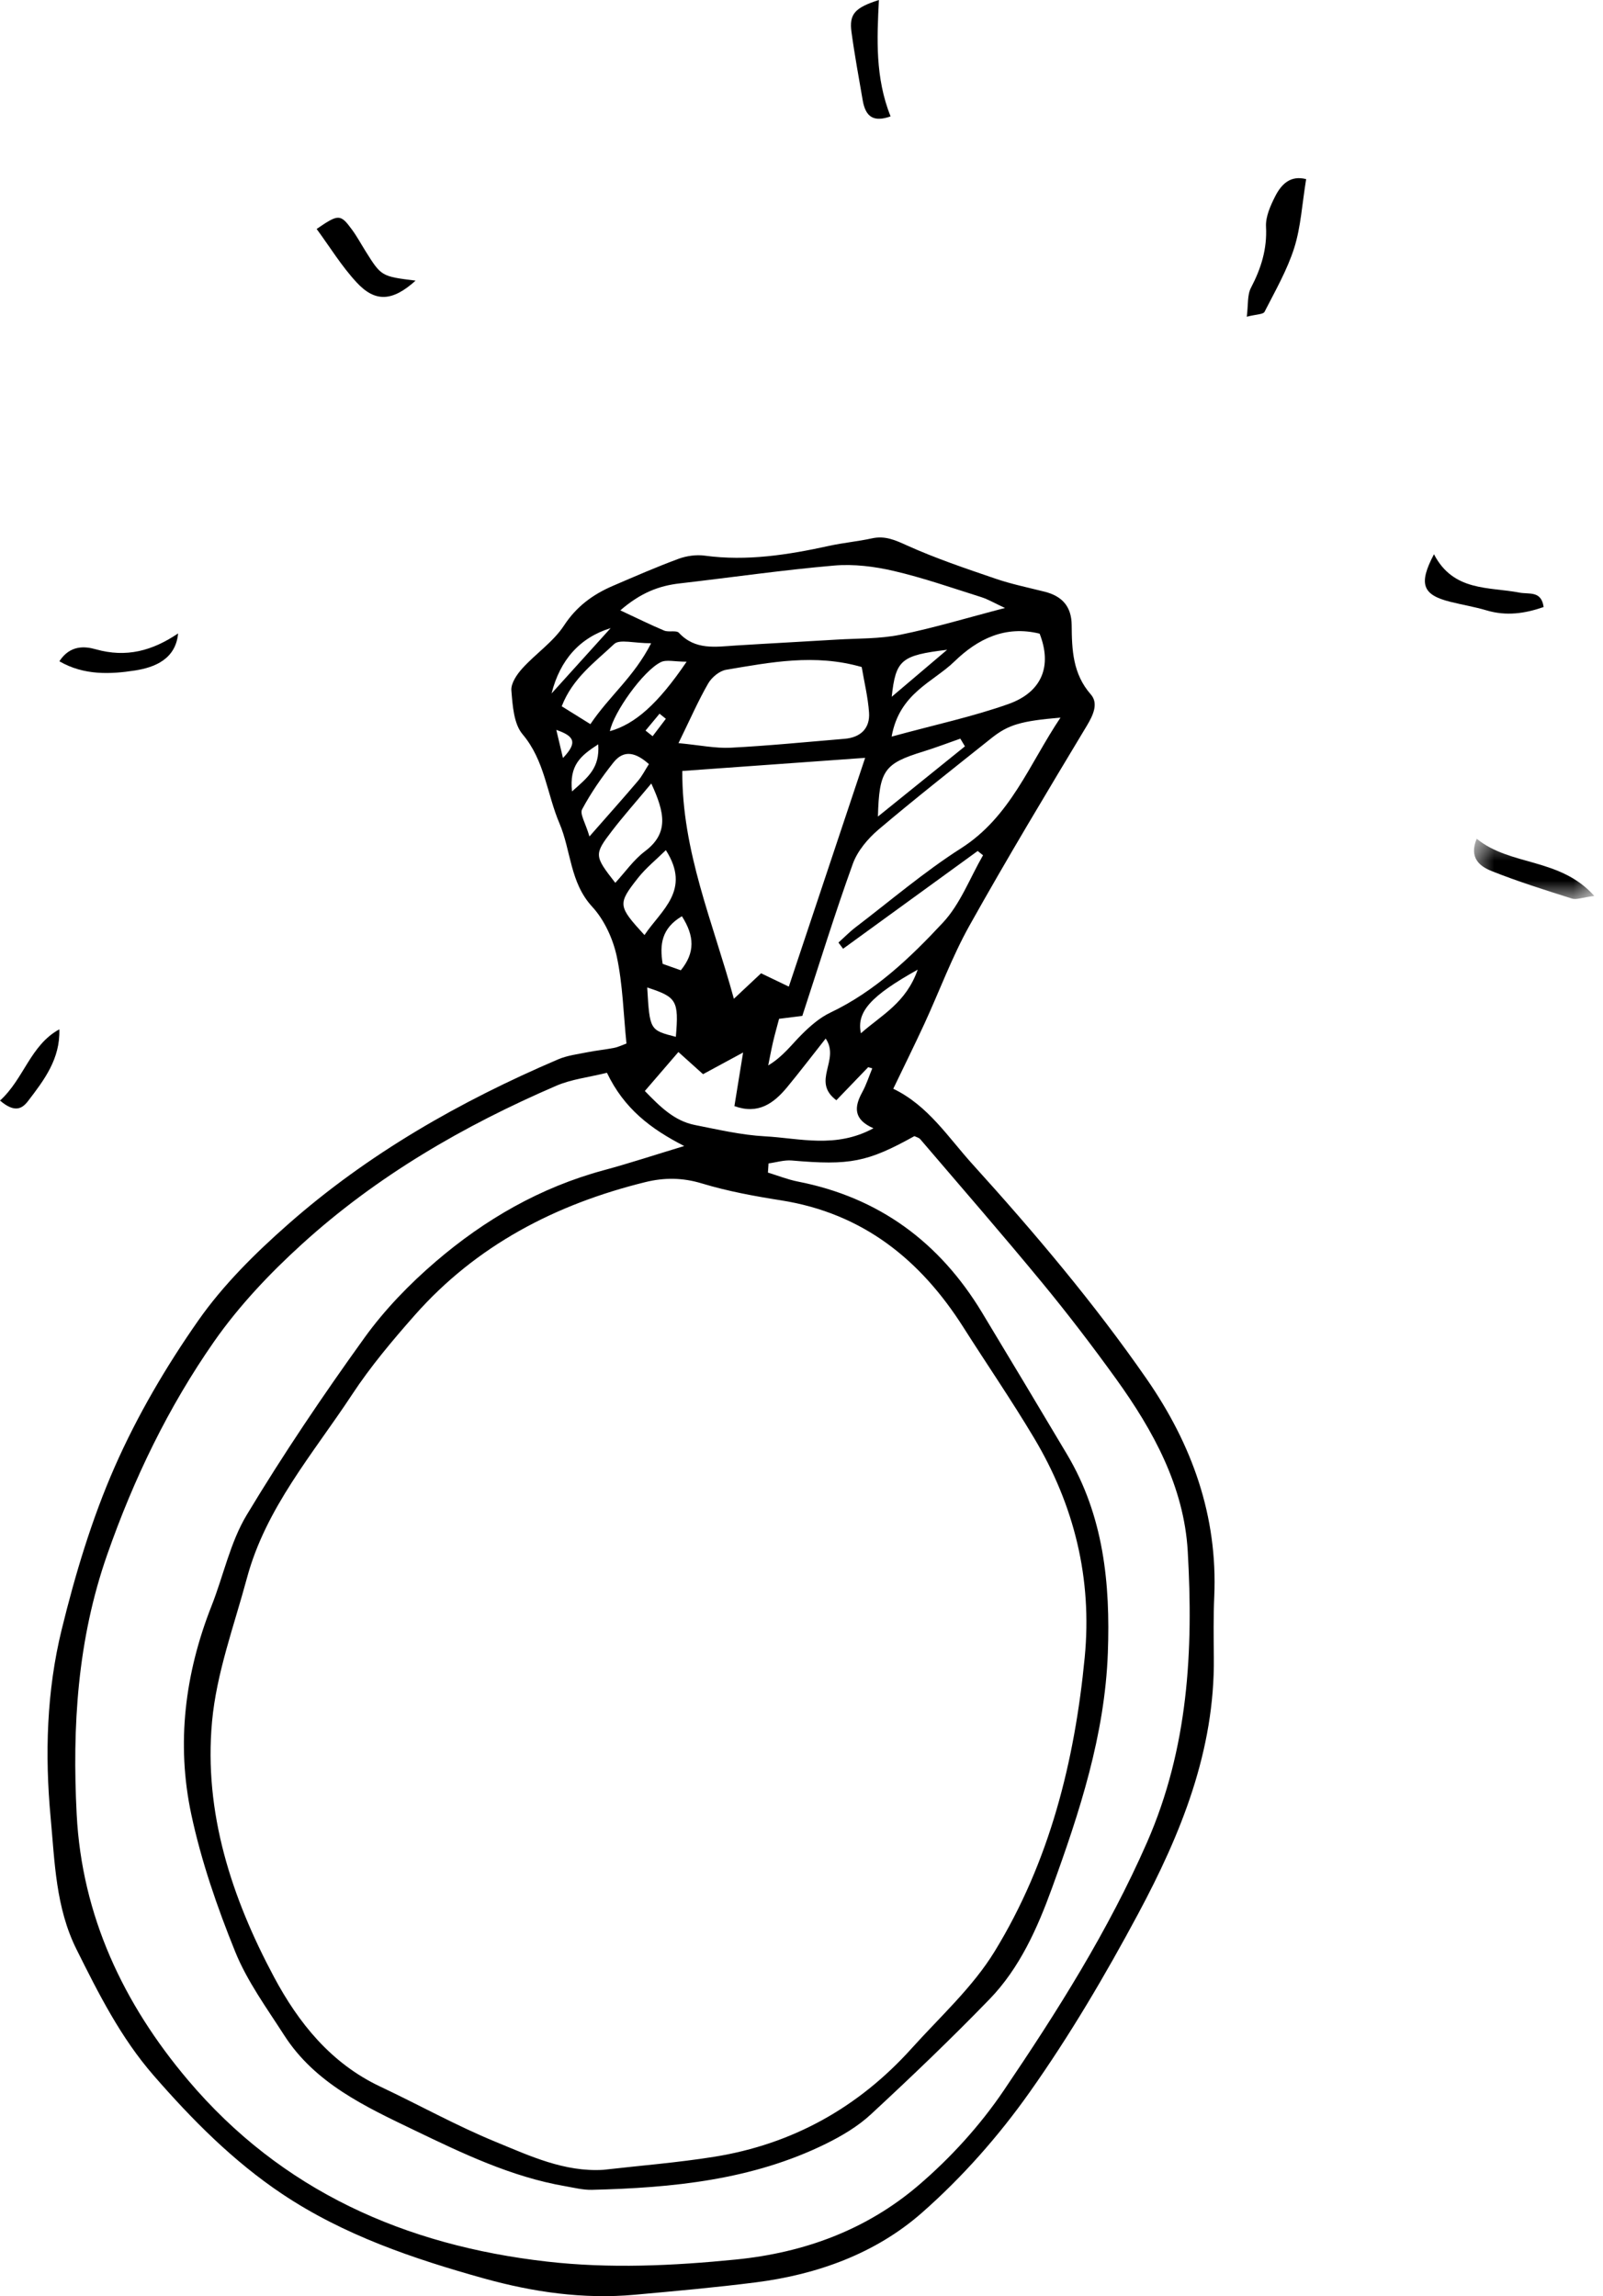<svg width="81px" height="116px" viewBox="0 0 81 116" version="1.1" xmlns="http://www.w3.org/2000/svg" xmlns:xlink="http://www.w3.org/1999/xlink">
    <!-- Generator: Sketch 47.1 (45422) - http://www.bohemiancoding.com/sketch -->
    <desc>Created with Sketch.</desc>
    <defs>
        <polygon id="path-1" points="6.56 0.371 6.56 3.417 0.481 3.417 0.481 0.371 6.56 0.371"></polygon>
    </defs>
    <g id="Page-1" stroke="none" stroke-width="1" fill="none" fill-rule="evenodd">
        <g id="1.-Sign-in" transform="translate(-924, -402)">
            <g id="Page-1" transform="translate(924, 402)">
                <g id="Group-3" transform="translate(2, 27)" fill="#000000">
                    <path d="M31.646,9.313 C31.54,9.227 31.434,9.142 31.327,9.056 C31.091,9.341 30.855,9.624 30.619,9.908 C30.738,10.003 30.858,10.099 30.977,10.193 C31.2,9.9 31.423,9.607 31.646,9.313 M26.11,9.873 C26.232,10.386 26.313,10.729 26.447,11.294 C27.195,10.51 27.026,10.189 26.11,9.873 M26.903,12.982 C27.728,12.255 28.314,11.794 28.228,10.603 C27.327,11.185 26.764,11.653 26.903,12.982 M28.856,4.732 C27.297,5.211 26.296,6.342 25.871,8.033 C26.93,6.862 27.776,5.926 28.856,4.732 M43.059,8.201 C44.192,7.239 45.026,6.532 45.859,5.826 C43.538,6.108 43.262,6.329 43.059,8.201 M32.151,25.38 C32.305,23.548 32.197,23.372 30.704,22.887 C30.831,25.042 30.831,25.042 32.151,25.38 M32.457,19.288 C31.431,19.894 31.323,20.715 31.485,21.694 C31.813,21.81 32.122,21.919 32.402,22.018 C33.124,21.133 33.099,20.294 32.457,19.288 M44.372,21.986 C42.011,23.307 41.268,24.114 41.502,25.2 C42.552,24.27 43.779,23.674 44.372,21.986 M32.695,6.429 C32.08,6.429 31.673,6.313 31.392,6.451 C30.494,6.892 29,8.999 28.819,9.939 C30.09,9.576 31.239,8.574 32.695,6.429 M27.785,15.257 C28.768,14.136 29.514,13.303 30.237,12.451 C30.45,12.201 30.599,11.898 30.79,11.602 C30.165,11.047 29.547,10.827 28.997,11.521 C28.407,12.263 27.86,13.054 27.414,13.887 C27.289,14.12 27.586,14.579 27.785,15.257 M46.758,10.705 C46.679,10.575 46.602,10.446 46.525,10.316 C45.899,10.535 45.279,10.773 44.647,10.968 C42.683,11.573 42.424,11.913 42.362,14.252 C43.897,13.014 45.327,11.86 46.758,10.705 M31.646,15.949 C31.158,16.43 30.638,16.847 30.237,17.356 C29.197,18.674 29.227,18.775 30.565,20.239 C31.417,18.97 32.937,17.971 31.646,15.949 M27.833,9.583 C28.799,8.147 30.03,7.207 30.902,5.497 C30.033,5.497 29.305,5.279 29.032,5.537 C28.072,6.446 26.935,7.254 26.384,8.681 C26.853,8.973 27.265,9.23 27.833,9.583 M30.91,12.582 C30.121,13.528 29.492,14.236 28.918,14.984 C28.01,16.167 28.029,16.241 29.091,17.6 C29.591,17.057 30.017,16.438 30.587,16.008 C31.807,15.09 31.593,14.056 30.91,12.582 M43.054,10.213 C45.268,9.608 47.152,9.206 48.951,8.569 C50.67,7.961 51.168,6.628 50.532,5.012 C48.803,4.584 47.402,5.275 46.227,6.418 C45.144,7.469 43.444,8.014 43.054,10.213 M39.722,25.466 C39.018,26.357 38.41,27.154 37.772,27.927 C37.093,28.746 36.307,29.315 35.11,28.88 C35.247,28.033 35.374,27.249 35.549,26.172 C34.649,26.659 34.081,26.966 33.525,27.267 C33.077,26.864 32.717,26.54 32.28,26.147 C31.684,26.839 31.159,27.448 30.584,28.116 C31.345,28.898 32.062,29.626 33.117,29.835 C34.287,30.066 35.463,30.342 36.647,30.406 C38.41,30.502 40.227,31.035 42.137,29.999 C41.114,29.556 41.162,28.919 41.567,28.182 C41.776,27.801 41.909,27.378 42.076,26.972 C42.007,26.953 41.938,26.933 41.87,26.913 C41.341,27.463 40.812,28.012 40.262,28.584 C38.976,27.621 40.469,26.565 39.722,25.466 M32.285,10.542 C33.373,10.646 34.156,10.814 34.927,10.774 C36.847,10.675 38.761,10.483 40.677,10.324 C41.485,10.257 41.967,9.797 41.913,8.999 C41.859,8.227 41.672,7.464 41.542,6.698 C39.167,6.015 36.925,6.461 34.693,6.836 C34.355,6.893 33.964,7.217 33.786,7.526 C33.284,8.396 32.881,9.323 32.285,10.542 M48.781,3.715 C48.254,3.47 47.93,3.276 47.58,3.165 C46.114,2.703 44.659,2.193 43.165,1.845 C42.187,1.617 41.139,1.486 40.145,1.572 C37.539,1.797 34.948,2.174 32.349,2.473 C31.305,2.592 30.38,2.939 29.345,3.835 C30.195,4.231 30.869,4.567 31.562,4.857 C31.79,4.952 32.174,4.827 32.306,4.969 C33.128,5.856 34.153,5.676 35.172,5.611 C36.873,5.504 38.575,5.417 40.276,5.313 C41.348,5.248 42.442,5.279 43.486,5.068 C45.187,4.723 46.856,4.216 48.781,3.715 M40.602,20.93 C40.524,20.826 40.446,20.722 40.367,20.618 C40.657,20.359 40.929,20.077 41.236,19.843 C43,18.498 44.697,17.045 46.562,15.855 C49.066,14.257 50.005,11.61 51.586,9.254 C49.602,9.422 48.955,9.606 48.095,10.292 C46.182,11.819 44.256,13.329 42.39,14.91 C41.852,15.368 41.33,15.987 41.094,16.637 C40.192,19.132 39.411,21.67 38.541,24.323 C38.264,24.357 37.839,24.411 37.367,24.469 C37.258,24.883 37.15,25.261 37.061,25.642 C36.97,26.034 36.899,26.43 36.818,26.824 C37.562,26.38 37.989,25.781 38.504,25.268 C38.934,24.839 39.417,24.414 39.959,24.156 C42.216,23.082 43.989,21.388 45.644,19.613 C46.527,18.668 47.01,17.354 47.673,16.207 L47.403,15.991 C45.136,17.637 42.869,19.284 40.602,20.93 M37.859,22.843 C39.125,19.049 40.366,15.333 41.716,11.286 C38.462,11.52 35.539,11.73 32.477,11.949 C32.452,16.006 34.029,19.595 35.083,23.458 C35.616,22.959 36.016,22.584 36.457,22.17 C36.885,22.376 37.274,22.562 37.859,22.843 M28.669,27.196 C27.739,27.427 26.874,27.521 26.11,27.851 C21.424,29.871 17.038,32.414 13.257,35.853 C11.627,37.334 10.075,38.974 8.819,40.772 C6.505,44.088 4.756,47.707 3.411,51.556 C1.911,55.846 1.646,60.233 1.875,64.666 C2.138,69.768 4.224,74.213 7.5,78.086 C12.233,83.683 18.466,86.434 25.633,87.253 C28.812,87.616 31.997,87.467 35.19,87.149 C38.657,86.803 41.779,85.642 44.388,83.421 C46.021,82.029 47.52,80.382 48.72,78.609 C51.427,74.612 53.999,70.544 55.959,66.076 C58.049,61.305 58.305,56.382 58.017,51.371 C57.83,48.111 56.28,45.276 54.395,42.66 C53.201,41.004 51.959,39.378 50.661,37.803 C48.644,35.356 46.56,32.963 44.5,30.551 C44.432,30.472 44.303,30.446 44.205,30.396 C41.83,31.716 40.94,31.882 38.015,31.628 C37.629,31.594 37.229,31.722 36.835,31.775 C36.825,31.929 36.815,32.083 36.804,32.238 C37.307,32.392 37.801,32.589 38.313,32.691 C42.419,33.493 45.476,35.758 47.617,39.3 C49.059,41.687 50.492,44.08 51.919,46.477 C53.766,49.579 54.109,52.995 53.98,56.501 C53.827,60.648 52.554,64.545 51.155,68.39 C50.42,70.409 49.528,72.422 48,73.999 C46.061,76.001 44.042,77.93 41.997,79.824 C41.341,80.43 40.53,80.909 39.722,81.307 C36.001,83.136 31.98,83.527 27.911,83.628 C27.464,83.639 27.009,83.522 26.562,83.445 C23.834,82.975 21.358,81.782 18.909,80.603 C16.456,79.423 13.919,78.246 12.362,75.822 C11.478,74.445 10.488,73.092 9.882,71.592 C8.973,69.346 8.169,67.02 7.665,64.657 C6.903,61.083 7.342,57.541 8.691,54.124 C9.295,52.595 9.634,50.916 10.469,49.53 C12.313,46.466 14.321,43.492 16.412,40.588 C17.432,39.172 18.684,37.877 20.013,36.738 C22.496,34.607 25.302,32.986 28.505,32.12 C29.801,31.77 31.078,31.348 32.573,30.896 C30.871,30.023 29.538,29.009 28.669,27.196 M28.487,82.618 C30.352,82.404 32.23,82.256 34.082,81.96 C38.053,81.325 41.381,79.463 44.064,76.484 C45.506,74.883 47.152,73.393 48.261,71.581 C51.037,67.049 52.304,61.982 52.811,56.725 C53.194,52.752 52.286,49.05 50.247,45.638 C49.116,43.742 47.864,41.918 46.679,40.053 C44.508,36.633 41.595,34.294 37.474,33.642 C36.125,33.429 34.768,33.181 33.465,32.786 C32.485,32.488 31.559,32.485 30.607,32.72 C26.071,33.838 22.075,35.912 18.953,39.447 C17.828,40.722 16.722,42.036 15.79,43.452 C13.83,46.428 11.432,49.173 10.479,52.717 C9.83,55.126 8.937,57.524 8.714,59.979 C8.295,64.565 9.699,68.862 11.845,72.876 C13.085,75.196 14.722,77.238 17.215,78.413 C19.167,79.334 21.061,80.39 23.054,81.208 C24.778,81.916 26.517,82.736 28.487,82.618 M29.655,25.718 C29.502,24.21 29.469,22.735 29.165,21.317 C28.973,20.424 28.536,19.471 27.923,18.806 C26.794,17.58 26.859,15.979 26.27,14.596 C25.634,13.108 25.533,11.43 24.405,10.094 C23.957,9.563 23.902,8.638 23.84,7.878 C23.812,7.52 24.119,7.069 24.394,6.767 C25.07,6.02 25.957,5.428 26.497,4.604 C27.132,3.635 27.956,3.033 28.965,2.599 C30.064,2.126 31.164,1.646 32.286,1.231 C32.694,1.081 33.182,1.013 33.611,1.071 C35.746,1.36 37.819,1.03 39.892,0.577 C40.608,0.419 41.346,0.354 42.062,0.197 C42.72,0.053 43.229,0.282 43.827,0.554 C45.276,1.208 46.794,1.719 48.302,2.234 C49.109,2.51 49.953,2.683 50.784,2.892 C51.668,3.115 52.145,3.637 52.152,4.581 C52.162,5.827 52.206,7.042 53.119,8.082 C53.51,8.529 53.249,9.112 52.923,9.655 C50.91,13.004 48.893,16.353 46.986,19.763 C46.102,21.346 45.471,23.069 44.709,24.722 C44.211,25.8 43.684,26.864 43.137,28.003 C44.899,28.851 45.905,30.452 47.142,31.816 C50.272,35.271 53.28,38.827 55.939,42.661 C58.233,45.969 59.537,49.585 59.356,53.664 C59.311,54.685 59.325,55.71 59.335,56.732 C59.388,61.44 57.671,65.655 55.511,69.685 C53.849,72.785 52.052,75.838 50.022,78.706 C48.457,80.919 46.611,83.008 44.575,84.795 C42.239,86.846 39.3,87.908 36.186,88.304 C34.154,88.563 32.113,88.743 30.073,88.929 C27.481,89.165 24.937,88.795 22.455,88.105 C18.884,87.109 15.371,85.919 12.261,83.839 C9.787,82.185 7.707,80.085 5.757,77.844 C4.095,75.934 2.982,73.718 1.866,71.48 C0.812,69.366 0.768,67.075 0.559,64.828 C0.262,61.648 0.355,58.434 1.115,55.332 C1.8,52.535 2.64,49.734 3.797,47.104 C4.936,44.515 6.398,42.026 8.023,39.706 C9.281,37.911 10.895,36.313 12.552,34.854 C16.599,31.286 21.247,28.636 26.202,26.518 C26.664,26.32 27.187,26.258 27.687,26.157 C28.134,26.068 28.59,26.025 29.036,25.936 C29.252,25.892 29.456,25.79 29.655,25.718" id="Fill-1"></path>
                </g>
                <path d="M66,9.05 C65.792,10.323 65.732,11.466 65.398,12.523 C65.041,13.646 64.438,14.696 63.897,15.754 C63.83,15.886 63.477,15.877 63,16 C63.078,15.393 63.021,14.904 63.21,14.542 C63.723,13.562 64.032,12.581 63.972,11.453 C63.946,10.948 64.195,10.393 64.435,9.919 C64.74,9.32 65.195,8.841 66,9.05" id="Fill-4" fill="#000000"></path>
                <path d="M72.459,28 C73.441,29.898 75.238,29.639 76.775,29.938 C77.265,30.033 77.885,29.826 78,30.667 C77.05,30.997 76.113,31.133 75.117,30.836 C74.513,30.656 73.884,30.554 73.272,30.4 C71.886,30.051 71.661,29.509 72.459,28" id="Fill-6" fill="#000000"></path>
                <path d="M45,5.881 C44.179,6.17 43.743,5.947 43.592,5.064 C43.396,3.918 43.182,2.775 43.026,1.62 C42.903,0.71 43.193,0.389 44.411,0 C44.313,1.963 44.218,3.912 45,5.881" id="Fill-8" fill="#000000"></path>
                <path d="M21,14.178 C19.827,15.234 18.96,15.281 18.023,14.27 C17.253,13.44 16.665,12.47 16,11.567 C17.107,10.808 17.2,10.805 17.781,11.595 C18.039,11.945 18.245,12.328 18.475,12.695 C19.27,13.962 19.271,13.962 21,14.178" id="Fill-10" fill="#000000"></path>
                <path d="M9,32 C8.878,33.303 7.812,33.718 6.823,33.872 C5.584,34.065 4.24,34.128 3,33.407 C3.54,32.579 4.286,32.645 4.836,32.801 C6.391,33.24 7.7,32.875 9,32" id="Fill-12" fill="#000000"></path>
                <g id="Group-16" transform="translate(74, 42)">
                    <mask id="mask-2" fill="white">
                        <use xlink:href="#path-1"></use>
                    </mask>
                    <g id="Clip-15"></g>
                    <path d="M6.56,3.262 C5.949,3.342 5.656,3.467 5.431,3.396 C4.064,2.963 2.692,2.531 1.364,2.002 C0.775,1.767 0.216,1.336 0.618,0.371 C2.314,1.764 4.825,1.318 6.56,3.262" id="Fill-14" fill="#000000" mask="url(#mask-2)"></path>
                </g>
                <path d="M0,55.6 C1.207,54.51 1.528,52.806 2.998,52 C3.047,53.493 2.232,54.56 1.418,55.623 C1.104,56.032 0.732,56.221 0,55.6" id="Fill-17" fill="#000000"></path>
            </g>
        </g>
    </g>
</svg>